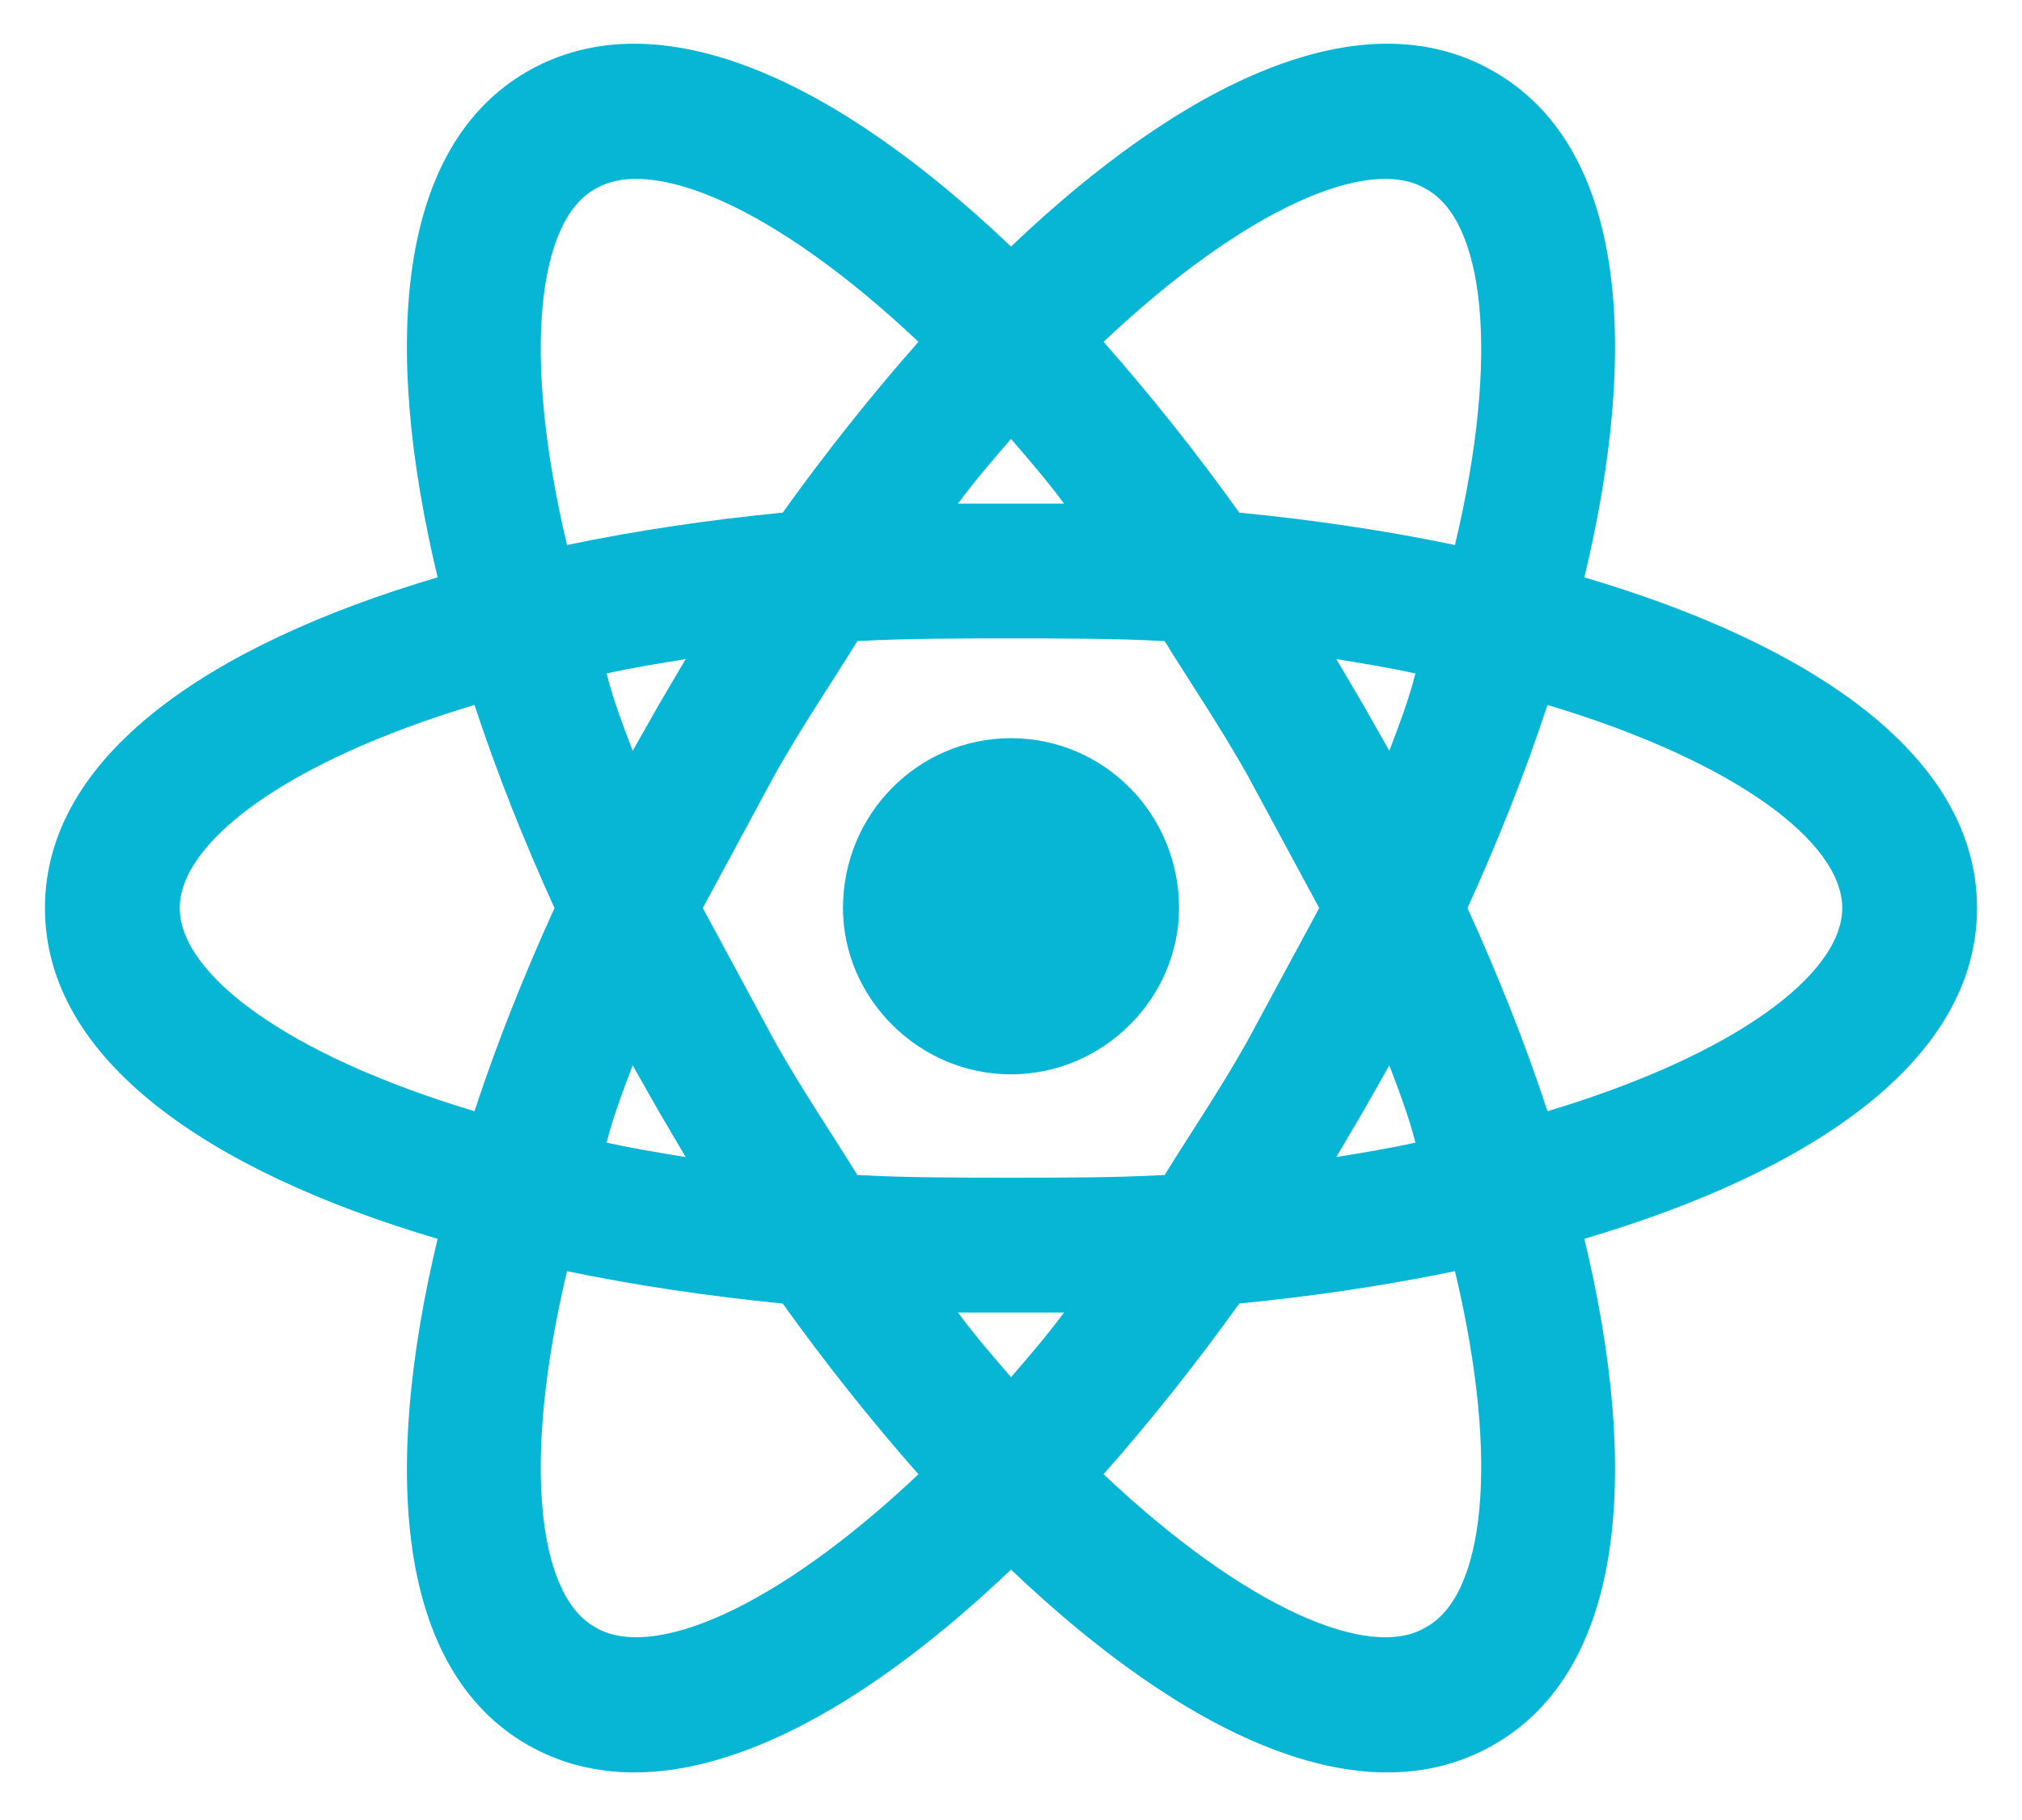 <svg width="30" height="27" viewBox="0 0 30 27" fill="none" xmlns="http://www.w3.org/2000/svg">
  <path d="M15 10.951C16.373 10.951 17.493 12.071 17.493 13.471C17.493 14.805 16.373 15.938 15 15.938C13.627 15.938 12.507 14.805 12.507 13.471C12.507 12.071 13.627 10.951 15 10.951ZM8.827 24.138C9.667 24.645 11.507 23.871 13.627 21.871C12.933 21.085 12.253 20.231 11.613 19.338C10.52 19.231 9.44 19.071 8.413 18.858C7.733 21.711 7.987 23.671 8.827 24.138ZM9.773 16.485L9.387 15.805C9.24 16.191 9.093 16.578 9 16.951C9.36 17.031 9.76 17.098 10.173 17.165C10.04 16.938 9.907 16.711 9.773 16.485ZM18.493 15.471L19.573 13.471L18.493 11.471C18.093 10.765 17.667 10.138 17.28 9.511C16.56 9.471 15.8 9.471 15 9.471C14.2 9.471 13.44 9.471 12.72 9.511C12.333 10.138 11.907 10.765 11.507 11.471L10.427 13.471L11.507 15.471C11.907 16.178 12.333 16.805 12.72 17.431C13.44 17.471 14.2 17.471 15 17.471C15.8 17.471 16.56 17.471 17.28 17.431C17.667 16.805 18.093 16.178 18.493 15.471ZM15 6.511C14.747 6.805 14.48 7.111 14.213 7.471C14.48 7.471 14.733 7.471 15 7.471C15.267 7.471 15.52 7.471 15.787 7.471C15.52 7.111 15.253 6.805 15 6.511ZM15 20.431C15.253 20.138 15.52 19.831 15.787 19.471C15.52 19.471 15.267 19.471 15 19.471C14.733 19.471 14.48 19.471 14.213 19.471C14.48 19.831 14.747 20.138 15 20.431ZM21.16 2.805C20.333 2.298 18.493 3.071 16.373 5.071C17.067 5.858 17.747 6.711 18.387 7.605C19.48 7.711 20.56 7.871 21.587 8.085C22.267 5.231 22.013 3.271 21.16 2.805ZM20.227 10.458L20.613 11.138C20.76 10.751 20.907 10.365 21 9.991C20.64 9.911 20.24 9.845 19.827 9.778C19.96 10.005 20.093 10.231 20.227 10.458ZM22.16 1.058C24.12 2.178 24.333 5.125 23.507 8.565C26.893 9.565 29.333 11.218 29.333 13.471C29.333 15.725 26.893 17.378 23.507 18.378C24.333 21.818 24.12 24.765 22.16 25.885C20.213 27.005 17.56 25.725 15 23.285C12.44 25.725 9.787 27.005 7.827 25.885C5.88 24.765 5.667 21.818 6.493 18.378C3.107 17.378 0.667 15.725 0.667 13.471C0.667 11.218 3.107 9.565 6.493 8.565C5.667 5.125 5.88 2.178 7.827 1.058C9.787 -0.062 12.44 1.218 15 3.658C17.56 1.218 20.213 -0.062 22.16 1.058ZM21.773 13.471C22.227 14.471 22.627 15.471 22.96 16.485C25.76 15.645 27.333 14.445 27.333 13.471C27.333 12.498 25.76 11.298 22.96 10.458C22.627 11.471 22.227 12.471 21.773 13.471ZM8.227 13.471C7.773 12.471 7.373 11.471 7.04 10.458C4.24 11.298 2.667 12.498 2.667 13.471C2.667 14.445 4.24 15.645 7.04 16.485C7.373 15.471 7.773 14.471 8.227 13.471ZM20.227 16.485C20.093 16.711 19.96 16.938 19.827 17.165C20.24 17.098 20.64 17.031 21 16.951C20.907 16.578 20.76 16.191 20.613 15.805L20.227 16.485ZM16.373 21.871C18.493 23.871 20.333 24.645 21.16 24.138C22.013 23.671 22.267 21.711 21.587 18.858C20.56 19.071 19.48 19.231 18.387 19.338C17.747 20.231 17.067 21.085 16.373 21.871ZM9.773 10.458C9.907 10.231 10.04 10.005 10.173 9.778C9.76 9.845 9.36 9.911 9 9.991C9.093 10.365 9.24 10.751 9.387 11.138L9.773 10.458ZM13.627 5.071C11.507 3.071 9.667 2.298 8.827 2.805C7.987 3.271 7.733 5.231 8.413 8.085C9.44 7.871 10.52 7.711 11.613 7.605C12.253 6.711 12.933 5.858 13.627 5.071Z" fill="#06B6D4"/>
</svg>